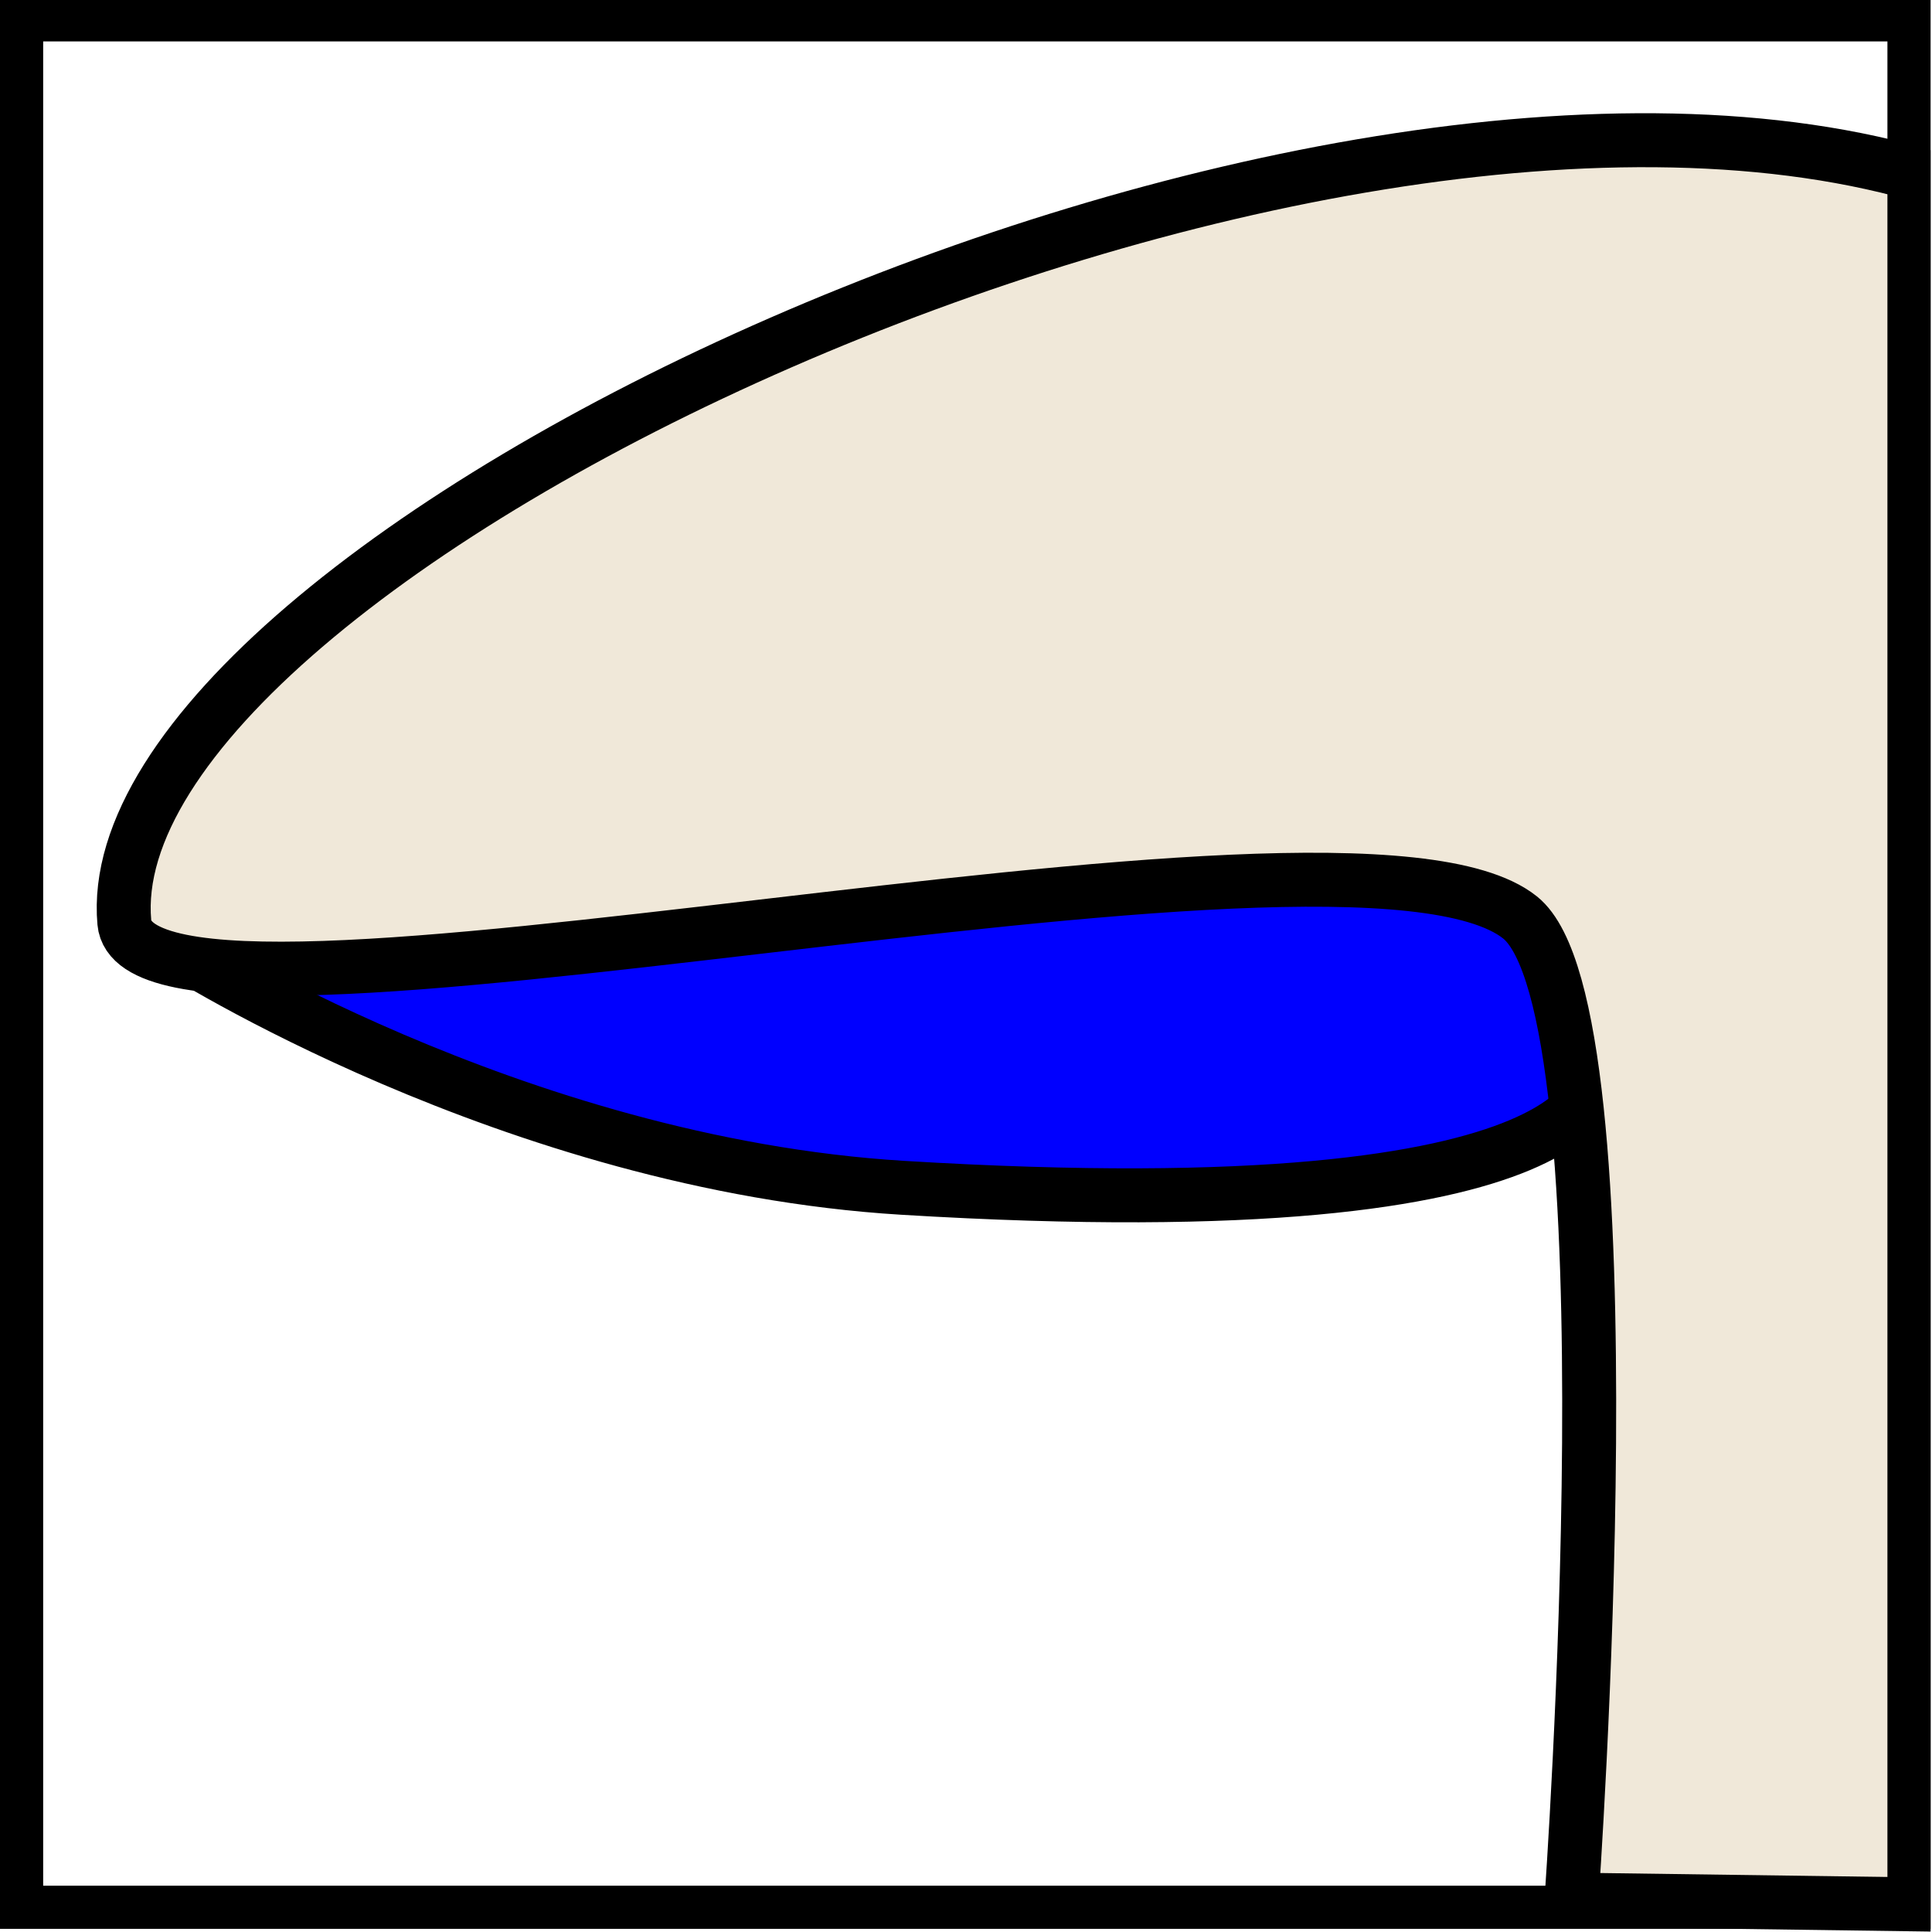<svg id="Layer_1" data-name="Layer 1" xmlns="http://www.w3.org/2000/svg" xmlns:xlink="http://www.w3.org/1999/xlink" viewBox="0 0 179 179"><defs><style>.cls-1,.cls-4,.cls-6,.cls-7{fill:none;}.cls-2{clip-path:url(#clip-path);}.cls-3{fill:blue;}.cls-4,.cls-6,.cls-7{stroke:#000;}.cls-4{stroke-linejoin:round;}.cls-4,.cls-6{stroke-width:5px;}.cls-5{fill:#f0e8d9;}.cls-7{stroke-width:4px;}</style><clipPath id="clip-path"><rect class="cls-1" y="-0.16" width="178.87" height="179.16"/></clipPath></defs><title>bell</title><g class="cls-2"><path class="cls-3" d="M150.52,69.76l-2.61,29.35s2.44,15-64.28,10.94c-36.19-2.21-67.36-22.18-67.36-22.18Z"/><path class="cls-4" d="M150.52,69.76l-2.61,29.35s2.44,15-64.28,10.94c-36.19-2.21-67.36-22.18-67.36-22.18Z"/><path class="cls-5" d="M143.33,176s5.82-82.44-4.69-91c-15.79-12.83-125.84,14.9-127.12.46C8.56,51.9,119.05-1.27,176.16,16.55V176.46Z"/><path class="cls-6" d="M145.6,176s5.93-82.44-4.77-91c-16.06-12.83-128,14.9-129.31.46C8.51,51.9,120.91-1.27,179,16.55V176.46Z"/><rect class="cls-7" x="2" y="1.84" width="174.87" height="174.87"/></g></svg>